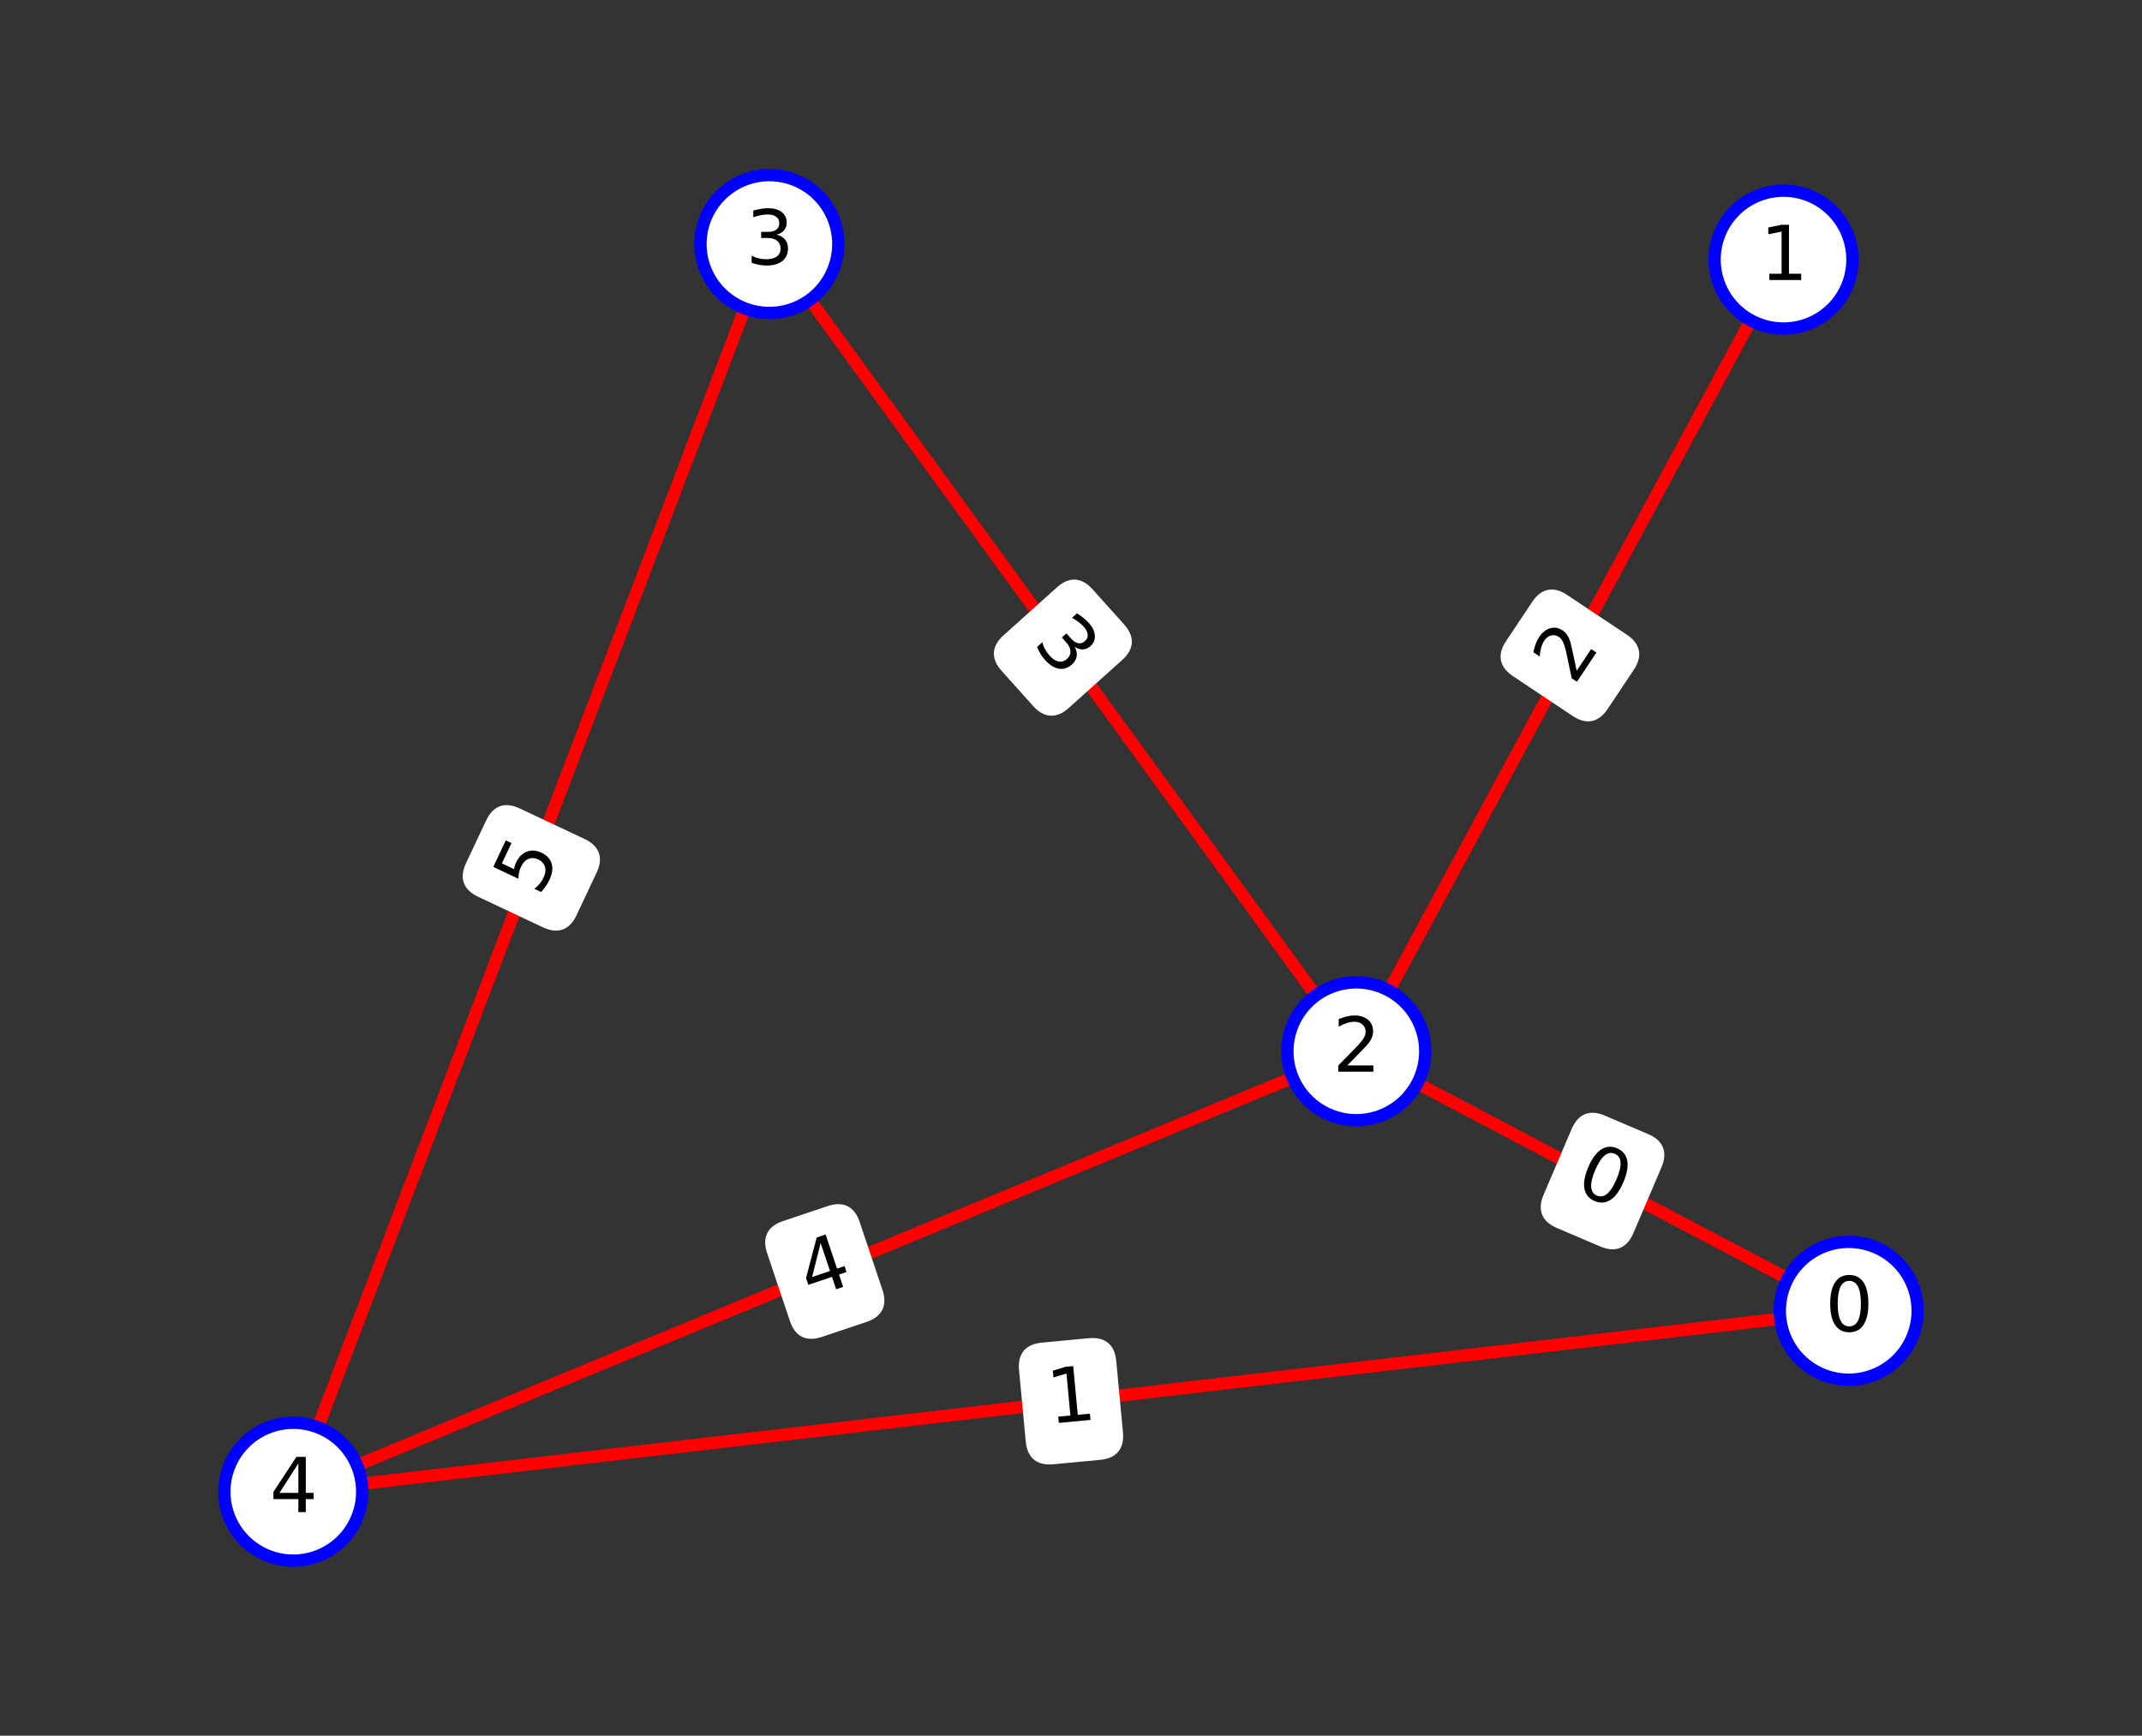 <?xml version="1.0" encoding="utf-8" standalone="no"?>
<!DOCTYPE svg PUBLIC "-//W3C//DTD SVG 1.1//EN"
  "http://www.w3.org/Graphics/SVG/1.1/DTD/svg11.dtd">
<svg xmlns:xlink="http://www.w3.org/1999/xlink" width="347.4pt" height="281.49pt" viewBox="0 0 347.4 281.49" xmlns="http://www.w3.org/2000/svg" version="1.1">
 <rect x="0" y="0" width="347.4" height="281.49" fill="#333333" stroke="none"/>
 <defs>
  <style type="text/css">*{stroke-linejoin: round; stroke-linecap: butt}</style>
 </defs>
 <g id="figure_1">
  <g id="patch_1">
   <path d="M 0 281.49 
L 347.4 281.49 
L 347.4 0 
L 0 0 
L 0 281.49 
z
" style="fill: none"/>
  </g>
  <g id="axes_1">
   <g id="LineCollection_1">
    <path d="M 299.836 212.575 
L 219.975 170.492 
" clip-path="url(#p1d56db9b2d)" style="fill: none; stroke: #ff0000; stroke-width: 2"/>
    <path d="M 299.836 212.575 
L 47.564 241.916 
" clip-path="url(#p1d56db9b2d)" style="fill: none; stroke: #ff0000; stroke-width: 2"/>
    <path d="M 289.259 42.102 
L 219.975 170.492 
" clip-path="url(#p1d56db9b2d)" style="fill: none; stroke: #ff0000; stroke-width: 2"/>
    <path d="M 219.975 170.492 
L 124.784 39.575 
" clip-path="url(#p1d56db9b2d)" style="fill: none; stroke: #ff0000; stroke-width: 2"/>
    <path d="M 219.975 170.492 
L 47.564 241.916 
" clip-path="url(#p1d56db9b2d)" style="fill: none; stroke: #ff0000; stroke-width: 2"/>
    <path d="M 124.784 39.575 
L 47.564 241.916 
" clip-path="url(#p1d56db9b2d)" style="fill: none; stroke: #ff0000; stroke-width: 2"/>
   </g>
   <g id="text_1">
    <g id="patch_2">
     <path d="M 252.703 198.687 
L 259.725 201.684 
Q 263.036 203.097 264.449 199.786 
L 269.007 189.104 
Q 270.42 185.792 267.109 184.38 
L 260.086 181.383 
Q 256.775 179.97 255.362 183.281 
L 250.804 193.963 
Q 249.391 197.275 252.703 198.687 
z
" clip-path="url(#p1d56db9b2d)" style="fill: #ffffff; stroke: #ffffff; stroke-linejoin: miter"/>
    </g>
    <g clip-path="url(#p1d56db9b2d)">
     <!-- 0 -->
     <g transform="translate(255.095 193.081)rotate(-336.893)scale(0.12 -0.12)">
      <defs>
       <path id="DejaVuSans-30" d="M 2034 4250 
Q 1547 4250 1301 3770 
Q 1056 3291 1056 2328 
Q 1056 1369 1301 889 
Q 1547 409 2034 409 
Q 2525 409 2770 889 
Q 3016 1369 3016 2328 
Q 3016 3291 2770 3770 
Q 2525 4250 2034 4250 
z
M 2034 4750 
Q 2819 4750 3233 4129 
Q 3647 3509 3647 2328 
Q 3647 1150 3233 529 
Q 2819 -91 2034 -91 
Q 1250 -91 836 529 
Q 422 1150 422 2328 
Q 422 3509 836 4129 
Q 1250 4750 2034 4750 
z
" transform="scale(0.016)"/>
      </defs>
      <use xlink:href="#DejaVuSans-30"/>
     </g>
    </g>
   </g>
   <g id="text_2">
    <g id="patch_3">
     <path d="M 170.781 236.969 
L 178.383 236.253 
Q 181.967 235.915 181.629 232.331 
L 180.54 220.769 
Q 180.203 217.184 176.619 217.522 
L 169.017 218.238 
Q 165.433 218.575 165.771 222.159 
L 166.86 233.722 
Q 167.197 237.306 170.781 236.969 
z
" clip-path="url(#p1d56db9b2d)" style="fill: #ffffff; stroke: #ffffff; stroke-linejoin: miter"/>
    </g>
    <g clip-path="url(#p1d56db9b2d)">
     <!-- 1 -->
     <g transform="translate(170.21 230.9)rotate(-5.38)scale(0.12 -0.12)">
      <defs>
       <path id="DejaVuSans-31" d="M 794 531 
L 1825 531 
L 1825 4091 
L 703 3866 
L 703 4441 
L 1819 4666 
L 2450 4666 
L 2450 531 
L 3481 531 
L 3481 0 
L 794 0 
L 794 531 
z
" transform="scale(0.016)"/>
      </defs>
      <use xlink:href="#DejaVuSans-31"/>
     </g>
    </g>
   </g>
   <g id="text_3">
    <g id="patch_4">
     <path d="M 260.327 114.691 
L 264.562 108.337 
Q 266.558 105.342 263.562 103.345 
L 253.898 96.904 
Q 250.902 94.908 248.906 97.904 
L 244.672 104.257 
Q 242.675 107.253 245.671 109.249 
L 255.335 115.69 
Q 258.331 117.686 260.327 114.691 
z
" clip-path="url(#p1d56db9b2d)" style="fill: #ffffff; stroke: #ffffff; stroke-linejoin: miter"/>
    </g>
    <g clip-path="url(#p1d56db9b2d)">
     <!-- 2 -->
     <g transform="translate(255.255 111.31)rotate(-56.319)scale(0.12 -0.12)">
      <defs>
       <path id="DejaVuSans-32" d="M 1228 531 
L 3431 531 
L 3431 0 
L 469 0 
L 469 531 
Q 828 903 1448 1529 
Q 2069 2156 2228 2338 
Q 2531 2678 2651 2914 
Q 2772 3150 2772 3378 
Q 2772 3750 2511 3984 
Q 2250 4219 1831 4219 
Q 1534 4219 1204 4116 
Q 875 4013 500 3803 
L 500 4441 
Q 881 4594 1212 4672 
Q 1544 4750 1819 4750 
Q 2544 4750 2975 4387 
Q 3406 4025 3406 3419 
Q 3406 3131 3298 2873 
Q 3191 2616 2906 2266 
Q 2828 2175 2409 1742 
Q 1991 1309 1228 531 
z
" transform="scale(0.016)"/>
      </defs>
      <use xlink:href="#DejaVuSans-32"/>
     </g>
    </g>
   </g>
   <g id="text_4">
    <g id="patch_5">
     <path d="M 162.829 108.478 
L 167.931 114.159 
Q 170.336 116.837 173.014 114.432 
L 181.656 106.673 
Q 184.334 104.267 181.929 101.589 
L 176.828 95.908 
Q 174.423 93.229 171.744 95.635 
L 163.103 103.394 
Q 160.424 105.799 162.829 108.478 
z
" clip-path="url(#p1d56db9b2d)" style="fill: #ffffff; stroke: #ffffff; stroke-linejoin: miter"/>
    </g>
    <g clip-path="url(#p1d56db9b2d)">
     <!-- 3 -->
     <g transform="translate(167.365 104.405)rotate(-311.923)scale(0.12 -0.12)">
      <defs>
       <path id="DejaVuSans-33" d="M 2597 2516 
Q 3050 2419 3304 2112 
Q 3559 1806 3559 1356 
Q 3559 666 3084 287 
Q 2609 -91 1734 -91 
Q 1441 -91 1130 -33 
Q 819 25 488 141 
L 488 750 
Q 750 597 1062 519 
Q 1375 441 1716 441 
Q 2309 441 2620 675 
Q 2931 909 2931 1356 
Q 2931 1769 2642 2001 
Q 2353 2234 1838 2234 
L 1294 2234 
L 1294 2753 
L 1863 2753 
Q 2328 2753 2575 2939 
Q 2822 3125 2822 3475 
Q 2822 3834 2567 4026 
Q 2313 4219 1838 4219 
Q 1578 4219 1281 4162 
Q 984 4106 628 3988 
L 628 4550 
Q 988 4650 1302 4700 
Q 1616 4750 1894 4750 
Q 2613 4750 3031 4423 
Q 3450 4097 3450 3541 
Q 3450 3153 3228 2886 
Q 3006 2619 2597 2516 
z
" transform="scale(0.016)"/>
      </defs>
      <use xlink:href="#DejaVuSans-33"/>
     </g>
    </g>
   </g>
   <g id="text_5">
    <g id="patch_6">
     <path d="M 133.141 216.336 
L 140.38 213.908 
Q 143.793 212.763 142.648 209.35 
L 138.955 198.339 
Q 137.81 194.926 134.397 196.071 
L 127.158 198.499 
Q 123.745 199.644 124.89 203.057 
L 128.583 214.068 
Q 129.728 217.481 133.141 216.336 
z
" clip-path="url(#p1d56db9b2d)" style="fill: #ffffff; stroke: #ffffff; stroke-linejoin: miter"/>
    </g>
    <g clip-path="url(#p1d56db9b2d)">
     <!-- 4 -->
     <g transform="translate(131.203 210.557)rotate(-18.544)scale(0.12 -0.12)">
      <defs>
       <path id="DejaVuSans-34" d="M 2419 4116 
L 825 1625 
L 2419 1625 
L 2419 4116 
z
M 2253 4666 
L 3047 4666 
L 3047 1625 
L 3713 1625 
L 3713 1100 
L 3047 1100 
L 3047 0 
L 2419 0 
L 2419 1100 
L 313 1100 
L 313 1709 
L 2253 4666 
z
" transform="scale(0.016)"/>
      </defs>
      <use xlink:href="#DejaVuSans-34"/>
     </g>
    </g>
   </g>
   <g id="text_6">
    <g id="patch_7">
     <path d="M 93.055 148.209 
L 96.31 141.302 
Q 97.845 138.046 94.589 136.511 
L 84.083 131.56 
Q 80.827 130.025 79.292 133.281 
L 76.037 140.188 
Q 74.502 143.444 77.759 144.979 
L 88.264 149.93 
Q 91.521 151.465 93.055 148.209 
z
" clip-path="url(#p1d56db9b2d)" style="fill: #ffffff; stroke: #ffffff; stroke-linejoin: miter"/>
    </g>
    <g clip-path="url(#p1d56db9b2d)">
     <!-- 5 -->
     <g transform="translate(87.541 145.61)rotate(-64.765)scale(0.12 -0.12)">
      <defs>
       <path id="DejaVuSans-35" d="M 691 4666 
L 3169 4666 
L 3169 4134 
L 1269 4134 
L 1269 2991 
Q 1406 3038 1543 3061 
Q 1681 3084 1819 3084 
Q 2600 3084 3056 2656 
Q 3513 2228 3513 1497 
Q 3513 744 3044 326 
Q 2575 -91 1722 -91 
Q 1428 -91 1123 -41 
Q 819 9 494 109 
L 494 744 
Q 775 591 1075 516 
Q 1375 441 1709 441 
Q 2250 441 2565 725 
Q 2881 1009 2881 1497 
Q 2881 1984 2565 2268 
Q 2250 2553 1709 2553 
Q 1456 2553 1204 2497 
Q 953 2441 691 2322 
L 691 4666 
z
" transform="scale(0.016)"/>
      </defs>
      <use xlink:href="#DejaVuSans-35"/>
     </g>
    </g>
   </g>
   <g id="PathCollection_1">
    <defs>
     <path id="m8c4ef065c7" d="M 0 11.18 
C 2.965 11.18 5.809 10.002 7.906 7.906 
C 10.002 5.809 11.18 2.965 11.18 0 
C 11.18 -2.965 10.002 -5.809 7.906 -7.906 
C 5.809 -10.002 2.965 -11.18 0 -11.18 
C -2.965 -11.18 -5.809 -10.002 -7.906 -7.906 
C -10.002 -5.809 -11.18 -2.965 -11.18 0 
C -11.18 2.965 -10.002 5.809 -7.906 7.906 
C -5.809 10.002 -2.965 11.18 0 11.18 
z
" style="stroke: #0000ff; stroke-width: 2"/>
    </defs>
    <g clip-path="url(#p1d56db9b2d)">
     <use xlink:href="#m8c4ef065c7" x="299.836" y="212.575" style="fill: #ffffff; stroke: #0000ff; stroke-width: 2"/>
     <use xlink:href="#m8c4ef065c7" x="289.259" y="42.102" style="fill: #ffffff; stroke: #0000ff; stroke-width: 2"/>
     <use xlink:href="#m8c4ef065c7" x="219.975" y="170.492" style="fill: #ffffff; stroke: #0000ff; stroke-width: 2"/>
     <use xlink:href="#m8c4ef065c7" x="124.784" y="39.575" style="fill: #ffffff; stroke: #0000ff; stroke-width: 2"/>
     <use xlink:href="#m8c4ef065c7" x="47.564" y="241.916" style="fill: #ffffff; stroke: #0000ff; stroke-width: 2"/>
    </g>
   </g>
   <g id="text_7">
    <g clip-path="url(#p1d56db9b2d)">
     <!-- 0 -->
     <g transform="translate(296.019 215.886)scale(0.12 -0.12)">
      <use xlink:href="#DejaVuSans-30"/>
     </g>
    </g>
   </g>
   <g id="text_8">
    <g clip-path="url(#p1d56db9b2d)">
     <!-- 1 -->
     <g transform="translate(285.441 45.414)scale(0.12 -0.12)">
      <use xlink:href="#DejaVuSans-31"/>
     </g>
    </g>
   </g>
   <g id="text_9">
    <g clip-path="url(#p1d56db9b2d)">
     <!-- 2 -->
     <g transform="translate(216.157 173.803)scale(0.12 -0.12)">
      <use xlink:href="#DejaVuSans-32"/>
     </g>
    </g>
   </g>
   <g id="text_10">
    <g clip-path="url(#p1d56db9b2d)">
     <!-- 3 -->
     <g transform="translate(120.966 42.886)scale(0.12 -0.12)">
      <use xlink:href="#DejaVuSans-33"/>
     </g>
    </g>
   </g>
   <g id="text_11">
    <g clip-path="url(#p1d56db9b2d)">
     <!-- 4 -->
     <g transform="translate(43.746 245.227)scale(0.12 -0.12)">
      <use xlink:href="#DejaVuSans-34"/>
     </g>
    </g>
   </g>
  </g>
 </g>
 <defs>
  <clipPath id="p1d56db9b2d">
   <rect x="7.2" y="7.2" width="333" height="267.09"/>
  </clipPath>
 </defs>
</svg>
